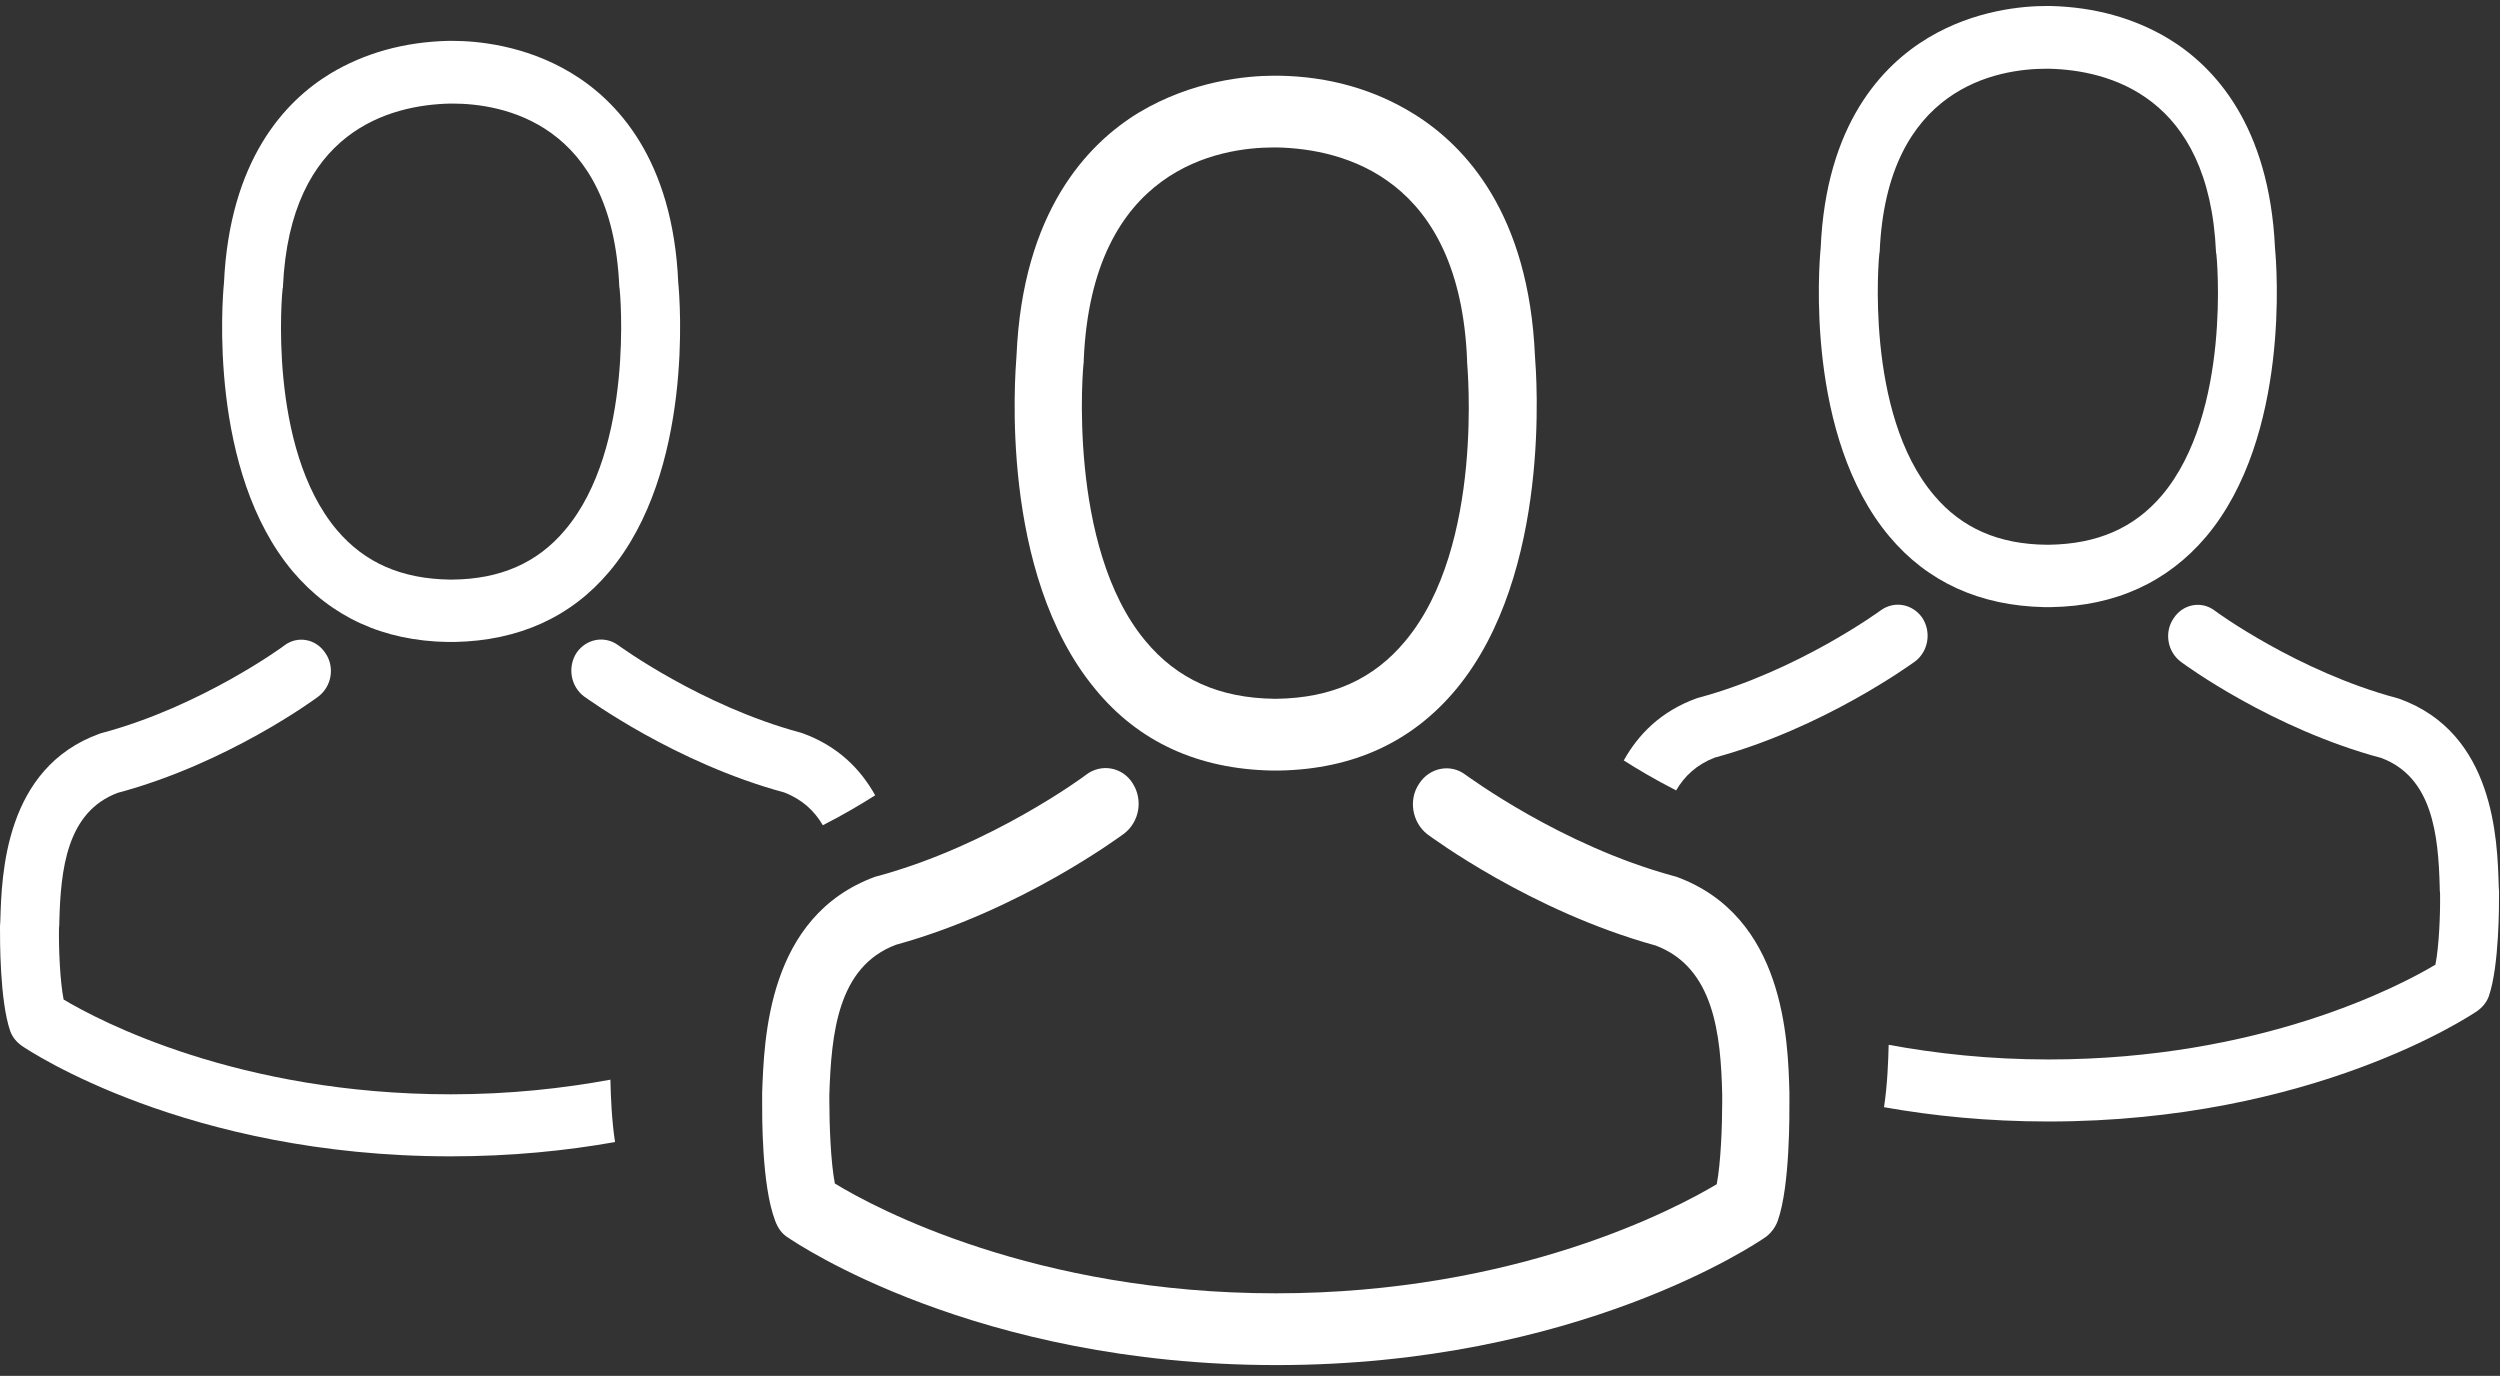 <svg width="149" height="82" viewBox="0 0 149 82" fill="none" xmlns="http://www.w3.org/2000/svg">
<rect x="0" y="0" width="149" height="82" fill="#333333" stroke="none"/>
<path d="M75.789 45.924H76.034H76.116H76.28C80.653 45.837 84.168 44.222 86.784 41.08C92.505 34.185 91.566 22.316 91.484 21.225C91.116 12.759 87.356 8.701 84.25 6.781C81.92 5.341 79.222 4.555 76.198 4.512H76.075H76.034H75.953C74.277 4.512 71.048 4.817 67.901 6.694C64.795 8.57 60.953 12.628 60.585 21.181C60.503 22.316 59.523 34.142 65.285 41.08C67.86 44.222 71.416 45.837 75.789 45.924ZM64.591 21.574C64.591 21.53 64.591 21.487 64.591 21.443C65.081 10.01 72.683 8.788 75.912 8.788H75.994H76.116C80.122 8.876 86.988 10.621 87.438 21.443C87.438 21.487 87.438 21.53 87.438 21.574C87.438 21.705 88.5 32.527 83.759 38.2C81.879 40.469 79.386 41.604 76.075 41.648H75.994H75.953C72.642 41.604 70.149 40.469 68.269 38.2C63.569 32.571 64.55 21.661 64.591 21.574Z" fill="white"/>
<path d="M106.649 65.562V65.518C106.649 65.387 106.649 65.256 106.649 65.125C106.567 61.983 106.363 54.609 99.906 52.252C99.865 52.252 99.783 52.209 99.742 52.209C92.998 50.376 87.44 46.23 87.358 46.187C86.459 45.488 85.192 45.75 84.579 46.71C83.925 47.67 84.17 49.023 85.069 49.721C85.314 49.896 91.241 54.303 98.679 56.354C102.153 57.663 102.562 61.634 102.644 65.256C102.644 65.387 102.644 65.518 102.644 65.649C102.644 67.089 102.562 69.315 102.317 70.58C99.906 72.02 90.423 77.082 76.037 77.082C61.691 77.082 52.168 72.02 49.757 70.536C49.511 69.271 49.429 67.045 49.429 65.605C49.429 65.475 49.429 65.344 49.429 65.213C49.552 61.591 49.92 57.62 53.394 56.31C60.833 54.26 66.759 49.852 67.004 49.678C67.903 48.979 68.148 47.67 67.495 46.667C66.882 45.706 65.615 45.488 64.715 46.187C64.674 46.23 59.075 50.376 52.331 52.209C52.291 52.209 52.209 52.252 52.168 52.252C45.71 54.609 45.547 61.983 45.424 65.125C45.424 65.256 45.424 65.387 45.424 65.518V65.562C45.424 66.391 45.383 70.624 46.201 72.762C46.364 73.198 46.609 73.547 46.977 73.766C47.427 74.071 58.135 81.359 76.078 81.359C94.02 81.359 104.728 74.071 105.178 73.766C105.505 73.547 105.791 73.198 105.954 72.762C106.69 70.667 106.649 66.391 106.649 65.562Z" fill="white"/>
<path d="M121.824 36.184H122.041H122.12H122.258C126.09 36.122 129.191 34.689 131.482 31.989C136.518 26.008 135.688 15.768 135.59 14.792C135.254 7.461 131.956 3.95 129.25 2.31C127.216 1.084 124.846 0.42 122.199 0.357H122.1H122.061H121.982C120.52 0.357 117.676 0.607 114.931 2.247C112.186 3.888 108.828 7.398 108.512 14.792C108.414 15.768 107.584 26.008 112.62 31.989C114.892 34.689 117.992 36.101 121.824 36.184ZM112.008 15.124C112.008 15.083 112.028 15.041 112.028 15.021C112.443 5.155 119.098 4.096 121.962 4.096H122.021H122.12C125.655 4.179 131.659 5.695 132.074 15.021C132.074 15.062 132.074 15.104 132.094 15.124C132.114 15.228 133.022 24.574 128.855 29.517C127.196 31.47 125.004 32.425 122.12 32.467H122.061H122.002C119.118 32.446 116.906 31.47 115.267 29.517C111.1 24.616 111.988 15.207 112.008 15.124Z" fill="white"/>
<path d="M148.943 53.174V53.133C148.943 53.029 148.923 52.904 148.923 52.78C148.844 50.059 148.667 43.683 142.998 41.647C142.959 41.627 142.9 41.627 142.86 41.606C136.955 40.027 132.037 36.434 131.998 36.393C131.208 35.791 130.102 35.998 129.549 36.85C128.976 37.681 129.173 38.844 129.983 39.446C130.2 39.612 135.414 43.434 141.932 45.178C144.973 46.321 145.329 49.748 145.408 52.884C145.408 53.008 145.408 53.112 145.428 53.237C145.447 54.483 145.368 56.394 145.151 57.494C143.038 58.761 134.723 63.144 122.083 63.144C118.568 63.144 115.388 62.791 112.564 62.271C112.544 63.248 112.485 64.701 112.287 65.989C115.21 66.508 118.469 66.841 122.083 66.841C137.824 66.841 147.245 60.527 147.64 60.257C147.936 60.049 148.193 59.758 148.331 59.384C148.963 57.557 148.943 53.88 148.943 53.174Z" fill="white"/>
<path d="M102.189 45.156C108.706 43.39 113.92 39.569 114.138 39.423C114.928 38.821 115.125 37.679 114.572 36.827C113.999 35.996 112.913 35.789 112.103 36.37C112.044 36.412 107.166 39.984 101.241 41.583C101.182 41.604 101.142 41.604 101.103 41.625C98.989 42.393 97.646 43.764 96.777 45.322C97.528 45.8 98.594 46.443 99.898 47.108C100.392 46.256 101.122 45.571 102.189 45.156Z" fill="white"/>
<path d="M27.114 38.261H26.896H26.817H26.679C22.848 38.199 19.747 36.766 17.456 34.066C12.42 28.085 13.249 17.845 13.348 16.869C13.684 9.538 16.982 6.028 19.688 4.387C21.722 3.161 24.092 2.497 26.738 2.435H26.837H26.877H26.956C28.417 2.435 31.261 2.684 34.006 4.325C36.752 5.965 40.109 9.475 40.425 16.869C40.524 17.845 41.353 28.085 36.317 34.066C34.046 36.766 30.945 38.178 27.114 38.261ZM36.929 17.201C36.929 17.16 36.91 17.118 36.91 17.098C36.495 7.232 29.839 6.173 26.975 6.173H26.916H26.817C23.282 6.256 17.278 7.772 16.863 17.098C16.863 17.139 16.863 17.181 16.844 17.201C16.824 17.305 15.915 26.651 20.083 31.595C21.742 33.547 23.934 34.502 26.817 34.544H26.877H26.936C29.819 34.523 32.031 33.547 33.671 31.595C37.838 26.693 36.949 17.285 36.929 17.201Z" fill="white"/>
<path d="M0 55.252V55.21C0 55.106 0.02 54.981 0.02 54.857C0.099 52.136 0.277 45.76 5.945 43.725C5.984 43.704 6.044 43.704 6.083 43.683C11.989 42.105 16.906 38.511 16.946 38.47C17.736 37.868 18.842 38.075 19.395 38.927C19.968 39.758 19.77 40.921 18.96 41.523C18.743 41.689 13.529 45.511 7.011 47.255C3.97 48.398 3.614 51.825 3.535 54.961C3.535 55.085 3.535 55.189 3.516 55.314C3.496 56.56 3.575 58.471 3.792 59.572C5.905 60.839 14.22 65.221 26.86 65.221C30.376 65.221 33.556 64.868 36.38 64.349C36.4 65.325 36.459 66.778 36.656 68.066C33.733 68.585 30.474 68.918 26.86 68.918C11.12 68.918 1.699 62.604 1.304 62.334C1.007 62.126 0.751 61.835 0.612 61.462C-0.02 59.634 0 55.958 0 55.252Z" fill="white"/>
<path d="M46.749 47.233C40.231 45.467 35.017 41.646 34.8 41.501C34.01 40.898 33.812 39.756 34.365 38.904C34.938 38.074 36.024 37.866 36.834 38.447C36.893 38.489 41.772 42.061 47.697 43.66C47.756 43.681 47.795 43.681 47.835 43.702C49.948 44.471 51.291 45.841 52.16 47.399C51.41 47.877 50.343 48.52 49.04 49.185C48.546 48.334 47.815 47.648 46.749 47.233Z" fill="white"/>
</svg>

